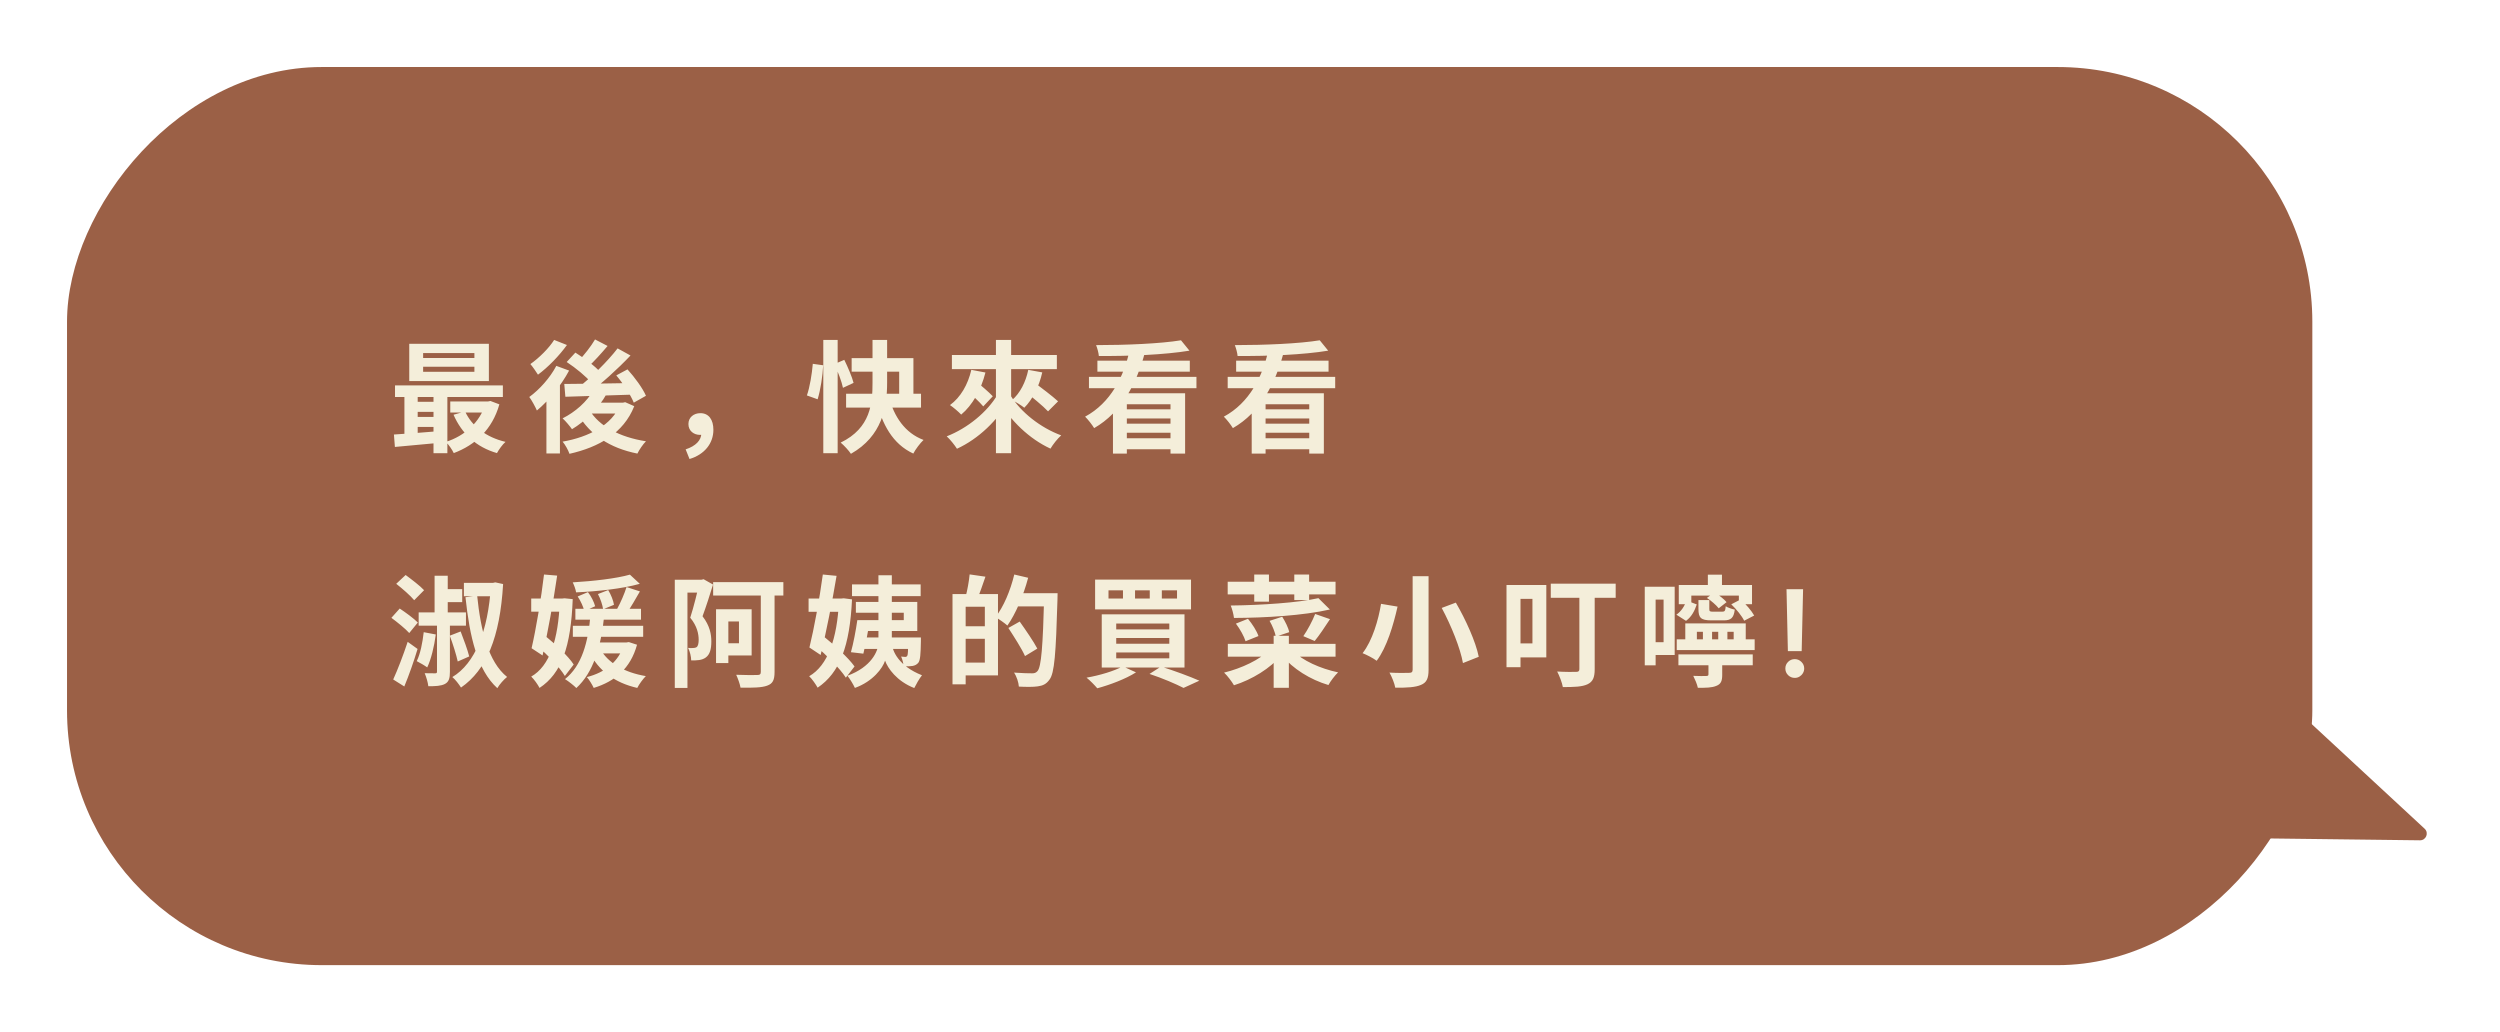<svg width="373" height="154" viewBox="0 0 373 154" fill="none" xmlns="http://www.w3.org/2000/svg">
<g filter="url(#filter0_d_1882_6766)">
<rect width="335" height="134" rx="38" transform="matrix(-1 0 0 1 343 8)" fill="#9B6046"/>
<path d="M359.059 123.374C359.975 123.385 360.423 122.262 359.751 121.64L342.005 105.201C341.49 104.724 340.657 104.912 340.397 105.564L333.954 121.704C333.694 122.356 334.169 123.066 334.871 123.075L359.059 123.374Z" fill="#9B6046"/>
<path d="M61.13 52.714V53.47H68.78V52.714H61.13ZM61.13 50.68V51.418H68.78V50.68H61.13ZM59.06 49.294H70.94V54.856H59.06V49.294ZM56.936 55.504H73.028V57.232H56.936V55.504ZM65.18 57.898H71.066V59.554H65.18V57.898ZM59.69 57.952H63.794V59.446H59.69V57.952ZM59.69 60.202H63.794V61.696H59.69V60.202ZM67.394 59.392C68.402 61.588 70.526 63.244 73.424 63.928C72.974 64.306 72.416 65.098 72.146 65.602C69.032 64.702 66.89 62.686 65.666 59.878L67.394 59.392ZM70.436 57.898H70.814L71.174 57.826L72.506 58.33C71.444 62.092 68.906 64.396 65.702 65.602C65.468 65.098 64.928 64.324 64.532 63.928C67.322 63.046 69.644 60.976 70.436 58.204V57.898ZM56.774 62.83C58.574 62.722 61.22 62.524 63.74 62.308V64.054C61.328 64.288 58.808 64.522 56.918 64.684L56.774 62.83ZM62.678 56.062H64.748V65.62H62.678V56.062ZM58.34 56.116H60.32V63.46H58.34V56.116ZM86.546 56.188L88.49 56.8C87.302 58.942 85.322 60.85 83.342 62.038C83.054 61.624 82.37 60.796 81.938 60.418C83.81 59.482 85.592 57.934 86.546 56.188ZM86.78 48.646L88.652 49.618C87.698 50.752 86.6 51.958 85.736 52.75L84.26 51.904C85.106 51.04 86.186 49.672 86.78 48.646ZM90.146 49.978L92.072 51.04C90.146 53.074 87.608 55.378 85.592 56.836L84.17 55.9C86.168 54.37 88.652 51.922 90.146 49.978ZM82.55 52.012L83.846 50.608C85.16 51.436 86.852 52.66 87.626 53.596L86.258 55.144C85.52 54.226 83.9 52.894 82.55 52.012ZM89.948 54.01L91.622 53.11C92.684 54.28 93.89 55.918 94.376 57.052L92.558 58.078C92.126 56.98 91.01 55.252 89.948 54.01ZM82.19 55.288C84.8 55.27 88.85 55.216 92.648 55.144L92.576 56.872C88.922 56.998 85.052 57.124 82.352 57.196L82.19 55.288ZM85.934 59.158C87.392 61.588 90.434 63.226 94.376 63.838C93.926 64.288 93.368 65.116 93.098 65.674C88.958 64.846 85.988 62.866 84.188 59.716L85.934 59.158ZM86.384 58.078H91.226V59.698H84.944L86.384 58.078ZM90.524 58.078H90.938L91.28 58.006L92.63 58.6C91.028 62.65 87.338 64.72 82.964 65.71C82.784 65.17 82.316 64.324 81.938 63.892C85.898 63.208 89.336 61.372 90.524 58.384V58.078ZM81.002 52.588L82.91 53.29C81.74 55.486 79.868 57.79 78.104 59.248C77.906 58.78 77.33 57.7 76.97 57.232C78.5 56.116 80.066 54.37 81.002 52.588ZM80.678 48.718L82.586 49.474C81.47 51.04 79.778 52.786 78.266 53.902C77.996 53.47 77.474 52.714 77.132 52.318C78.428 51.418 79.94 49.906 80.678 48.718ZM79.526 56.476L81.362 54.64L81.542 54.73V65.656H79.526V56.476ZM100.874 66.484L100.298 65.044C101.81 64.558 102.638 63.676 102.638 62.65L102.512 60.868L103.502 62.488C103.214 62.758 102.836 62.884 102.44 62.884C101.54 62.884 100.712 62.308 100.712 61.264C100.712 60.256 101.522 59.644 102.494 59.644C103.754 59.644 104.438 60.616 104.438 62.128C104.438 64.162 103.106 65.818 100.874 66.484ZM120.836 48.718H122.978V65.62H120.836V48.718ZM119.27 52.282L120.818 52.498C120.746 54.046 120.422 56.188 119.99 57.574L118.388 56.998C118.82 55.792 119.144 53.776 119.27 52.282ZM122.492 52.318L123.968 51.688C124.508 52.786 125.12 54.226 125.354 55.126L123.77 55.864C123.59 54.946 123.014 53.452 122.492 52.318ZM125.066 51.436H134.282V57.88H132.158V53.452H125.066V51.436ZM124.238 56.746H135.416V58.816H124.238V56.746ZM130.61 57.178C131.384 60.148 133.004 62.596 135.794 63.64C135.29 64.108 134.588 65.044 134.264 65.674C131.168 64.234 129.62 61.336 128.666 57.556L130.61 57.178ZM128.18 48.718H130.358V55.108C130.358 58.762 129.62 63.064 124.958 65.71C124.67 65.26 123.932 64.45 123.428 64.036C127.928 61.858 128.18 58.132 128.18 55.09V48.718ZM140.024 50.968H155.684V53.074H140.024V50.968ZM146.594 48.718H148.862V65.62H146.594V48.718ZM146.846 56.854L148.646 57.538C146.882 60.724 143.984 63.478 140.78 64.954C140.438 64.414 139.736 63.532 139.25 63.1C142.364 61.894 145.334 59.446 146.846 56.854ZM148.772 56.998C150.284 59.482 153.236 61.822 156.332 62.956C155.792 63.424 155.09 64.324 154.73 64.936C151.598 63.496 148.754 60.778 146.99 57.7L148.772 56.998ZM142.202 56.206L143.57 54.838C144.38 55.522 145.55 56.512 146.126 57.124L144.704 58.636C144.164 57.988 143.03 56.944 142.202 56.206ZM142.922 53.182L145.028 53.578C144.362 56.206 143.084 58.456 141.41 59.86C141.05 59.464 140.222 58.762 139.736 58.438C141.32 57.286 142.418 55.378 142.922 53.182ZM150.806 56.278L152.21 54.982C153.326 55.828 155.036 57.106 155.864 57.88L154.37 59.374C153.614 58.564 151.958 57.232 150.806 56.278ZM151.418 53.182L153.506 53.56C153.02 55.72 152.03 57.628 150.824 58.834C150.41 58.492 149.492 57.934 148.988 57.7C150.194 56.674 151.04 55 151.418 53.182ZM164.054 56.674H174.818V65.674H172.64V58.312H166.124V65.674H164.054V56.674ZM160.472 54.226H176.51V55.918H160.472V54.226ZM161.732 51.814H175.52V53.452H161.732V51.814ZM165.458 59.068H173.522V60.436H165.458V59.068ZM165.458 61.21H173.522V62.56H165.458V61.21ZM165.206 63.388H173.522V65.026H165.206V63.388ZM174.206 48.772L175.466 50.32C171.776 50.932 166.412 51.148 161.948 51.112C161.912 50.644 161.714 49.924 161.534 49.492C165.944 49.492 171.164 49.276 174.206 48.772ZM166.538 50.266L168.788 50.716C167.564 55.198 165.404 59.482 161.246 61.876C160.958 61.39 160.328 60.58 159.896 60.166C163.712 58.114 165.692 54.154 166.538 50.266ZM184.754 56.674H195.518V65.674H193.34V58.312H186.824V65.674H184.754V56.674ZM181.172 54.226H197.21V55.918H181.172V54.226ZM182.432 51.814H196.22V53.452H182.432V51.814ZM186.158 59.068H194.222V60.436H186.158V59.068ZM186.158 61.21H194.222V62.56H186.158V61.21ZM185.906 63.388H194.222V65.026H185.906V63.388ZM194.906 48.772L196.166 50.32C192.476 50.932 187.112 51.148 182.648 51.112C182.612 50.644 182.414 49.924 182.234 49.492C186.644 49.492 191.864 49.276 194.906 48.772ZM187.238 50.266L189.488 50.716C188.264 55.198 186.104 59.482 181.946 61.876C181.658 61.39 181.028 60.58 180.596 60.166C184.412 58.114 186.392 54.154 187.238 50.266ZM63.776 85.896H66.962V87.84H63.776V85.896ZM60.464 89.37H67.52V91.35H60.464V89.37ZM62.84 83.898H64.802V90.486H62.84V83.898ZM63.2 90.612H65.126V98.244C65.126 99.18 64.982 99.72 64.388 100.044C63.794 100.35 63.002 100.386 61.904 100.386C61.85 99.828 61.598 99 61.364 98.442C62.012 98.46 62.696 98.46 62.912 98.46C63.128 98.46 63.2 98.406 63.2 98.208V90.612ZM61.22 92.322L63.02 92.664C62.786 94.464 62.318 96.372 61.742 97.578C61.382 97.308 60.608 96.858 60.176 96.642C60.716 95.562 61.04 93.888 61.22 92.322ZM65.108 92.844L66.728 92.214C67.196 93.42 67.772 94.986 68.006 95.94L66.296 96.696C66.08 95.706 65.576 94.086 65.108 92.844ZM67.214 84.96H71.714V86.958H67.214V84.96ZM71.246 84.96H71.57L71.894 84.888L73.064 85.14C72.596 93.114 70.58 97.956 66.782 100.584C66.476 100.098 65.936 99.378 65.486 99.018C68.888 96.984 70.832 92.124 71.246 85.374V84.96ZM69.194 86.886C69.716 92.052 70.868 96.768 73.658 99C73.19 99.36 72.506 100.134 72.2 100.674C69.212 97.956 68.078 93.024 67.448 87.102L69.194 86.886ZM57.116 85.104L58.52 83.79C59.42 84.456 60.68 85.41 61.274 86.058L59.798 87.552C59.24 86.868 58.034 85.824 57.116 85.104ZM56.396 90.18L57.638 88.794C58.502 89.37 59.744 90.27 60.338 90.882L59.06 92.448C58.502 91.818 57.296 90.846 56.396 90.18ZM56.666 99.378C57.296 98.01 58.16 95.778 58.826 93.762L60.302 94.824C59.744 96.678 59.024 98.73 58.322 100.422L56.666 99.378ZM86.114 89.568L88.166 89.748C87.662 94.608 86.51 98.334 83.99 100.656C83.666 100.314 82.784 99.612 82.298 99.324C84.782 97.344 85.772 93.888 86.114 89.568ZM91.478 85.59L93.476 86.238C92.828 87.354 92.126 88.614 91.532 89.424L90.074 88.848C90.578 87.948 91.172 86.58 91.478 85.59ZM84.188 86.994L85.718 86.346C86.204 86.958 86.636 87.84 86.798 88.452L85.178 89.172C85.052 88.578 84.638 87.66 84.188 86.994ZM87.212 86.634L88.742 86.04C89.156 86.706 89.516 87.624 89.606 88.236L87.986 88.902C87.896 88.272 87.59 87.336 87.212 86.634ZM91.982 83.736L93.458 85.104C90.866 85.842 87.122 86.238 83.954 86.382C83.9 85.968 83.648 85.284 83.45 84.888C86.51 84.708 89.984 84.312 91.982 83.736ZM83.846 88.83H93.638V90.45H83.846V88.83ZM83.468 91.368H93.962V93.006H83.468V91.368ZM86.42 93.852H91.622V95.49H85.592L86.42 93.852ZM91.1 93.852H91.478L91.82 93.798L93.044 94.194C92.072 97.74 89.75 99.666 86.582 100.638C86.366 100.17 85.916 99.414 85.556 99.018C88.274 98.352 90.38 96.678 91.1 94.104V93.852ZM87.554 94.824C88.724 96.93 91.154 98.334 94.358 98.874C93.926 99.306 93.35 100.098 93.08 100.638C89.696 99.864 87.302 98.064 85.916 95.292L87.554 94.824ZM77.258 87.3H82.262V89.262H77.258V87.3ZM79.166 83.718L81.128 83.88C80.57 87.696 79.706 92.502 78.95 95.796L77.312 94.716C77.96 91.926 78.752 87.246 79.166 83.718ZM78.14 94.356L79.328 92.862C80.858 94.104 82.784 95.886 83.594 97.146L82.28 98.856C81.506 97.56 79.652 95.67 78.14 94.356ZM81.524 87.3H81.884L82.226 87.264L83.45 87.39C83.18 94.5 81.794 98.46 78.5 100.638C78.23 100.116 77.69 99.36 77.258 98.946C80.012 97.38 81.308 93.438 81.524 87.678V87.3ZM104.402 84.852H114.878V86.85H104.402V84.852ZM111.512 85.842H113.564V98.262C113.564 99.486 113.276 100.008 112.466 100.296C111.656 100.602 110.378 100.62 108.488 100.602C108.398 100.062 108.092 99.216 107.84 98.676C109.118 98.73 110.558 98.73 110.972 98.712C111.368 98.712 111.512 98.604 111.512 98.244V85.842ZM105.788 88.902H110.144V95.796H105.788V93.978H108.254V90.72H105.788V88.902ZM104.834 88.902H106.67V96.93H104.834V88.902ZM98.678 84.492H102.818V86.418H100.568V100.638H98.678V84.492ZM102.332 84.492H102.674L102.98 84.42L104.384 85.212C103.916 86.742 103.34 88.542 102.818 89.946C103.916 91.368 104.132 92.646 104.132 93.708C104.132 94.878 103.898 95.652 103.322 96.084C103.034 96.3 102.692 96.426 102.296 96.48C101.972 96.534 101.54 96.534 101.126 96.534C101.126 96.012 100.946 95.202 100.658 94.662C100.964 94.698 101.216 94.716 101.432 94.68C101.63 94.68 101.792 94.644 101.936 94.554C102.152 94.392 102.242 93.978 102.242 93.474C102.242 92.61 102.026 91.422 100.982 90.162C101.504 88.578 102.062 86.22 102.332 85.104V84.492ZM125.12 85.194H135.362V86.94H125.12V85.194ZM130.07 83.826H131.06V93.852C131.078 95.148 132.122 97.398 135.56 98.748C135.146 99.27 134.696 100.08 134.408 100.656C131.78 99.63 130.448 97.686 130.052 96.57C129.71 97.668 128.252 99.666 125.552 100.638C125.318 100.134 124.814 99.288 124.436 98.82C128 97.524 129.062 95.13 129.062 93.87V83.826H130.07ZM126.47 90.522H132.842V89.424H125.696V87.804H134.858V92.142H126.47V90.522ZM125.912 90.522H127.802C127.514 92.196 127.136 94.212 126.812 95.526L124.958 95.31C125.318 94.032 125.696 92.07 125.912 90.522ZM126.506 93.114H133.868V94.824H126.002L126.506 93.114ZM133.508 93.114H135.398C135.398 93.114 135.398 93.492 135.398 93.69C135.362 95.598 135.308 96.48 135.02 96.876C134.786 97.164 134.48 97.308 134.138 97.362C133.85 97.416 133.346 97.434 132.824 97.398C132.788 96.966 132.626 96.336 132.446 95.958C132.716 95.994 132.914 96.012 133.04 96.012C133.184 96.012 133.274 95.976 133.364 95.85C133.472 95.67 133.49 95.076 133.508 93.366V93.114ZM118.64 87.3H123.914V89.28H118.64V87.3ZM120.764 83.718L122.816 83.916C122.186 87.696 121.25 92.448 120.44 95.724L118.766 94.608C119.45 91.836 120.296 87.21 120.764 83.718ZM119.612 94.284L120.782 92.862C122.438 94.194 124.562 96.12 125.498 97.434L124.202 99.108C123.32 97.722 121.268 95.706 119.612 94.284ZM123.176 87.3H123.536L123.878 87.264L125.12 87.426C124.796 94.392 123.302 98.37 119.99 100.602C119.702 100.08 119.162 99.306 118.73 98.892C121.52 97.29 122.906 93.312 123.176 87.678V87.3ZM141.374 86.634H146.9V98.766H141.374V96.858H144.938V88.524H141.374V86.634ZM140.114 86.634H142.076V100.098H140.114V86.634ZM141.284 91.44H145.892V93.312H141.284V91.44ZM142.67 83.7L145.028 84.042C144.614 85.266 144.164 86.544 143.804 87.39L142.076 87.012C142.328 86.076 142.58 84.69 142.67 83.7ZM149.276 86.508H154.532V88.47H149.276V86.508ZM153.794 86.508H155.792C155.792 86.508 155.792 87.21 155.774 87.48C155.54 95.58 155.324 98.442 154.586 99.396C154.082 100.098 153.578 100.296 152.84 100.404C152.156 100.512 151.058 100.494 150.014 100.44C149.978 99.846 149.69 98.928 149.294 98.352C150.464 98.442 151.544 98.46 151.994 98.46C152.354 98.46 152.552 98.388 152.786 98.136C153.362 97.524 153.596 94.428 153.794 86.922V86.508ZM149.33 83.718L151.4 84.204C150.698 86.868 149.528 89.604 148.304 91.332C147.908 90.972 147.026 90.36 146.522 90.072C147.728 88.56 148.754 86.112 149.33 83.718ZM148.448 91.692L150.14 90.738C151.022 91.98 152.21 93.708 152.768 94.77L150.932 95.886C150.446 94.788 149.312 93.024 148.448 91.692ZM171.344 86.076V87.3H173.612V86.076H171.344ZM167.348 86.076V87.3H169.544V86.076H167.348ZM163.388 86.076V87.3H165.548V86.076H163.388ZM161.39 84.474H175.7V88.92H161.39V84.474ZM164.54 93.186V94.05H172.46V93.186H164.54ZM164.54 95.346V96.228H172.46V95.346H164.54ZM164.54 91.026V91.908H172.46V91.026H164.54ZM162.38 89.658H174.728V97.596H162.38V89.658ZM169.508 98.55L171.218 97.452C173.234 98.082 175.556 98.946 176.942 99.558L174.584 100.638C173.468 100.062 171.47 99.198 169.508 98.55ZM165.512 97.416L167.492 98.316C165.98 99.288 163.586 100.188 161.714 100.692C161.354 100.26 160.598 99.486 160.112 99.108C162.074 98.766 164.252 98.118 165.512 97.416ZM181.172 84.798H197.264V86.688H181.172V84.798ZM185.132 83.718H187.328V87.768H185.132V83.718ZM191.108 83.718H193.322V87.534H191.108V83.718ZM181.19 94.068H197.264V95.976H181.19V94.068ZM188.03 92.862H190.298V100.62H188.03V92.862ZM187.436 94.932L189.2 95.724C187.544 97.722 184.79 99.396 182.108 100.242C181.784 99.684 181.118 98.802 180.632 98.352C183.242 97.722 186.014 96.408 187.436 94.932ZM190.892 95.076C192.296 96.552 194.996 97.758 197.642 98.316C197.174 98.766 196.508 99.63 196.202 100.206C193.52 99.414 190.856 97.776 189.254 95.76L190.892 95.076ZM194.708 87.246L196.418 88.938C192.458 89.838 186.842 90.18 182.108 90.198C182.054 89.676 181.82 88.812 181.622 88.344C186.266 88.29 191.63 87.93 194.708 87.246ZM182.396 91.044L184.196 90.324C184.844 91.098 185.51 92.142 185.762 92.898L183.836 93.672C183.62 92.952 183.008 91.854 182.396 91.044ZM187.418 90.63L189.308 90.018C189.758 90.738 190.226 91.656 190.352 92.322L188.354 92.988C188.246 92.358 187.85 91.368 187.418 90.63ZM194.222 89.604L196.436 90.378C195.662 91.566 194.816 92.826 194.15 93.636L192.458 92.916C193.07 92.034 193.826 90.63 194.222 89.604ZM208.766 83.97H211.142V97.92C211.142 99.252 210.836 99.846 210.008 100.188C209.18 100.548 207.938 100.62 206.174 100.602C206.066 99.972 205.652 98.946 205.31 98.352C206.498 98.424 207.848 98.406 208.226 98.388C208.622 98.388 208.766 98.262 208.766 97.902V83.97ZM213.104 88.704L215.21 87.912C216.686 90.45 218.18 93.744 218.63 95.994L216.272 96.93C215.894 94.752 214.526 91.35 213.104 88.704ZM204.05 88.092L206.516 88.506C205.904 91.224 204.914 94.59 203.402 96.588C202.88 96.192 201.89 95.688 201.296 95.454C202.754 93.618 203.672 90.45 204.05 88.092ZM229.376 85.086H239.06V87.192H229.376V85.086ZM233.642 85.896H235.928V97.848C235.928 99.072 235.658 99.72 234.848 100.098C234.038 100.476 232.85 100.512 231.176 100.512C231.068 99.864 230.654 98.802 230.33 98.19C231.446 98.262 232.778 98.262 233.156 98.244C233.516 98.244 233.642 98.136 233.642 97.812V85.896ZM223.868 85.284H228.71V96.084H223.868V93.996H226.64V87.354H223.868V85.284ZM222.77 85.284H224.858V97.542H222.77V85.284ZM252.812 83.736H254.918V86.112H252.812V83.736ZM248.474 85.284H259.4V88.146H257.438V86.868H250.346V88.146H248.474V85.284ZM251.408 87.534H253.028V88.848C253.028 89.208 253.1 89.262 253.568 89.262C253.766 89.262 254.702 89.262 254.972 89.262C255.332 89.262 255.422 89.136 255.476 88.452C255.764 88.65 256.394 88.866 256.826 88.956C256.682 90.216 256.232 90.558 255.188 90.558C254.864 90.558 253.658 90.558 253.334 90.558C251.75 90.558 251.408 90.162 251.408 88.848V87.534ZM249.608 87.588L251.156 88.182C250.85 89.1 250.4 90.018 249.554 90.63L248.114 89.712C248.816 89.244 249.374 88.398 249.608 87.588ZM252.668 87.21L253.784 86.4C254.468 86.778 255.224 87.39 255.602 87.84L254.432 88.758C254.054 88.272 253.28 87.606 252.668 87.21ZM249.446 91.008H258.464V94.05H256.664V92.268H255.728V94.05H254.36V92.268H253.442V94.05H252.074V92.268H251.174V94.05H249.446V91.008ZM248.168 93.384H259.796V94.986H248.168V93.384ZM248.42 95.634H259.508V97.254H248.42V95.634ZM252.902 96.21H254.954V98.676C254.954 99.594 254.774 100.062 254.072 100.332C253.388 100.62 252.524 100.62 251.318 100.62C251.21 100.08 250.886 99.342 250.634 98.838C251.408 98.874 252.326 98.874 252.578 98.856C252.83 98.838 252.902 98.802 252.902 98.604V96.21ZM256.304 88.164L257.69 87.444C258.482 88.128 259.328 89.118 259.724 89.838L258.23 90.612C257.906 89.928 257.078 88.902 256.304 88.164ZM244.55 85.536H247.862V95.724H244.55V93.816H246.206V87.462H244.55V85.536ZM243.398 85.536H245.018V97.272H243.398V85.536ZM267.021 85.909L266.81 95.152H264.751L264.547 85.909H267.021ZM265.781 99.141C265.393 99.141 265.06 99.004 264.783 98.731C264.511 98.459 264.374 98.126 264.374 97.734C264.374 97.351 264.511 97.023 264.783 96.75C265.06 96.477 265.393 96.341 265.781 96.341C266.16 96.341 266.488 96.477 266.765 96.75C267.046 97.023 267.187 97.351 267.187 97.734C267.187 97.994 267.121 98.231 266.989 98.444C266.861 98.657 266.69 98.827 266.477 98.955C266.268 99.079 266.036 99.141 265.781 99.141Z" fill="#F4EEDA"/>
</g>
<defs>
<filter id="filter0_d_1882_6766" x="0" y="0" width="372.073" height="154" filterUnits="userSpaceOnUse" color-interpolation-filters="sRGB">
<feFlood flood-opacity="0" result="BackgroundImageFix"/>
<feColorMatrix in="SourceAlpha" type="matrix" values="0 0 0 0 0 0 0 0 0 0 0 0 0 0 0 0 0 0 127 0" result="hardAlpha"/>
<feOffset dx="2" dy="2"/>
<feGaussianBlur stdDeviation="5"/>
<feComposite in2="hardAlpha" operator="out"/>
<feColorMatrix type="matrix" values="0 0 0 0 0 0 0 0 0 0 0 0 0 0 0 0 0 0 0.1 0"/>
<feBlend mode="normal" in2="BackgroundImageFix" result="effect1_dropShadow_1882_6766"/>
<feBlend mode="normal" in="SourceGraphic" in2="effect1_dropShadow_1882_6766" result="shape"/>
</filter>
</defs>
</svg>
